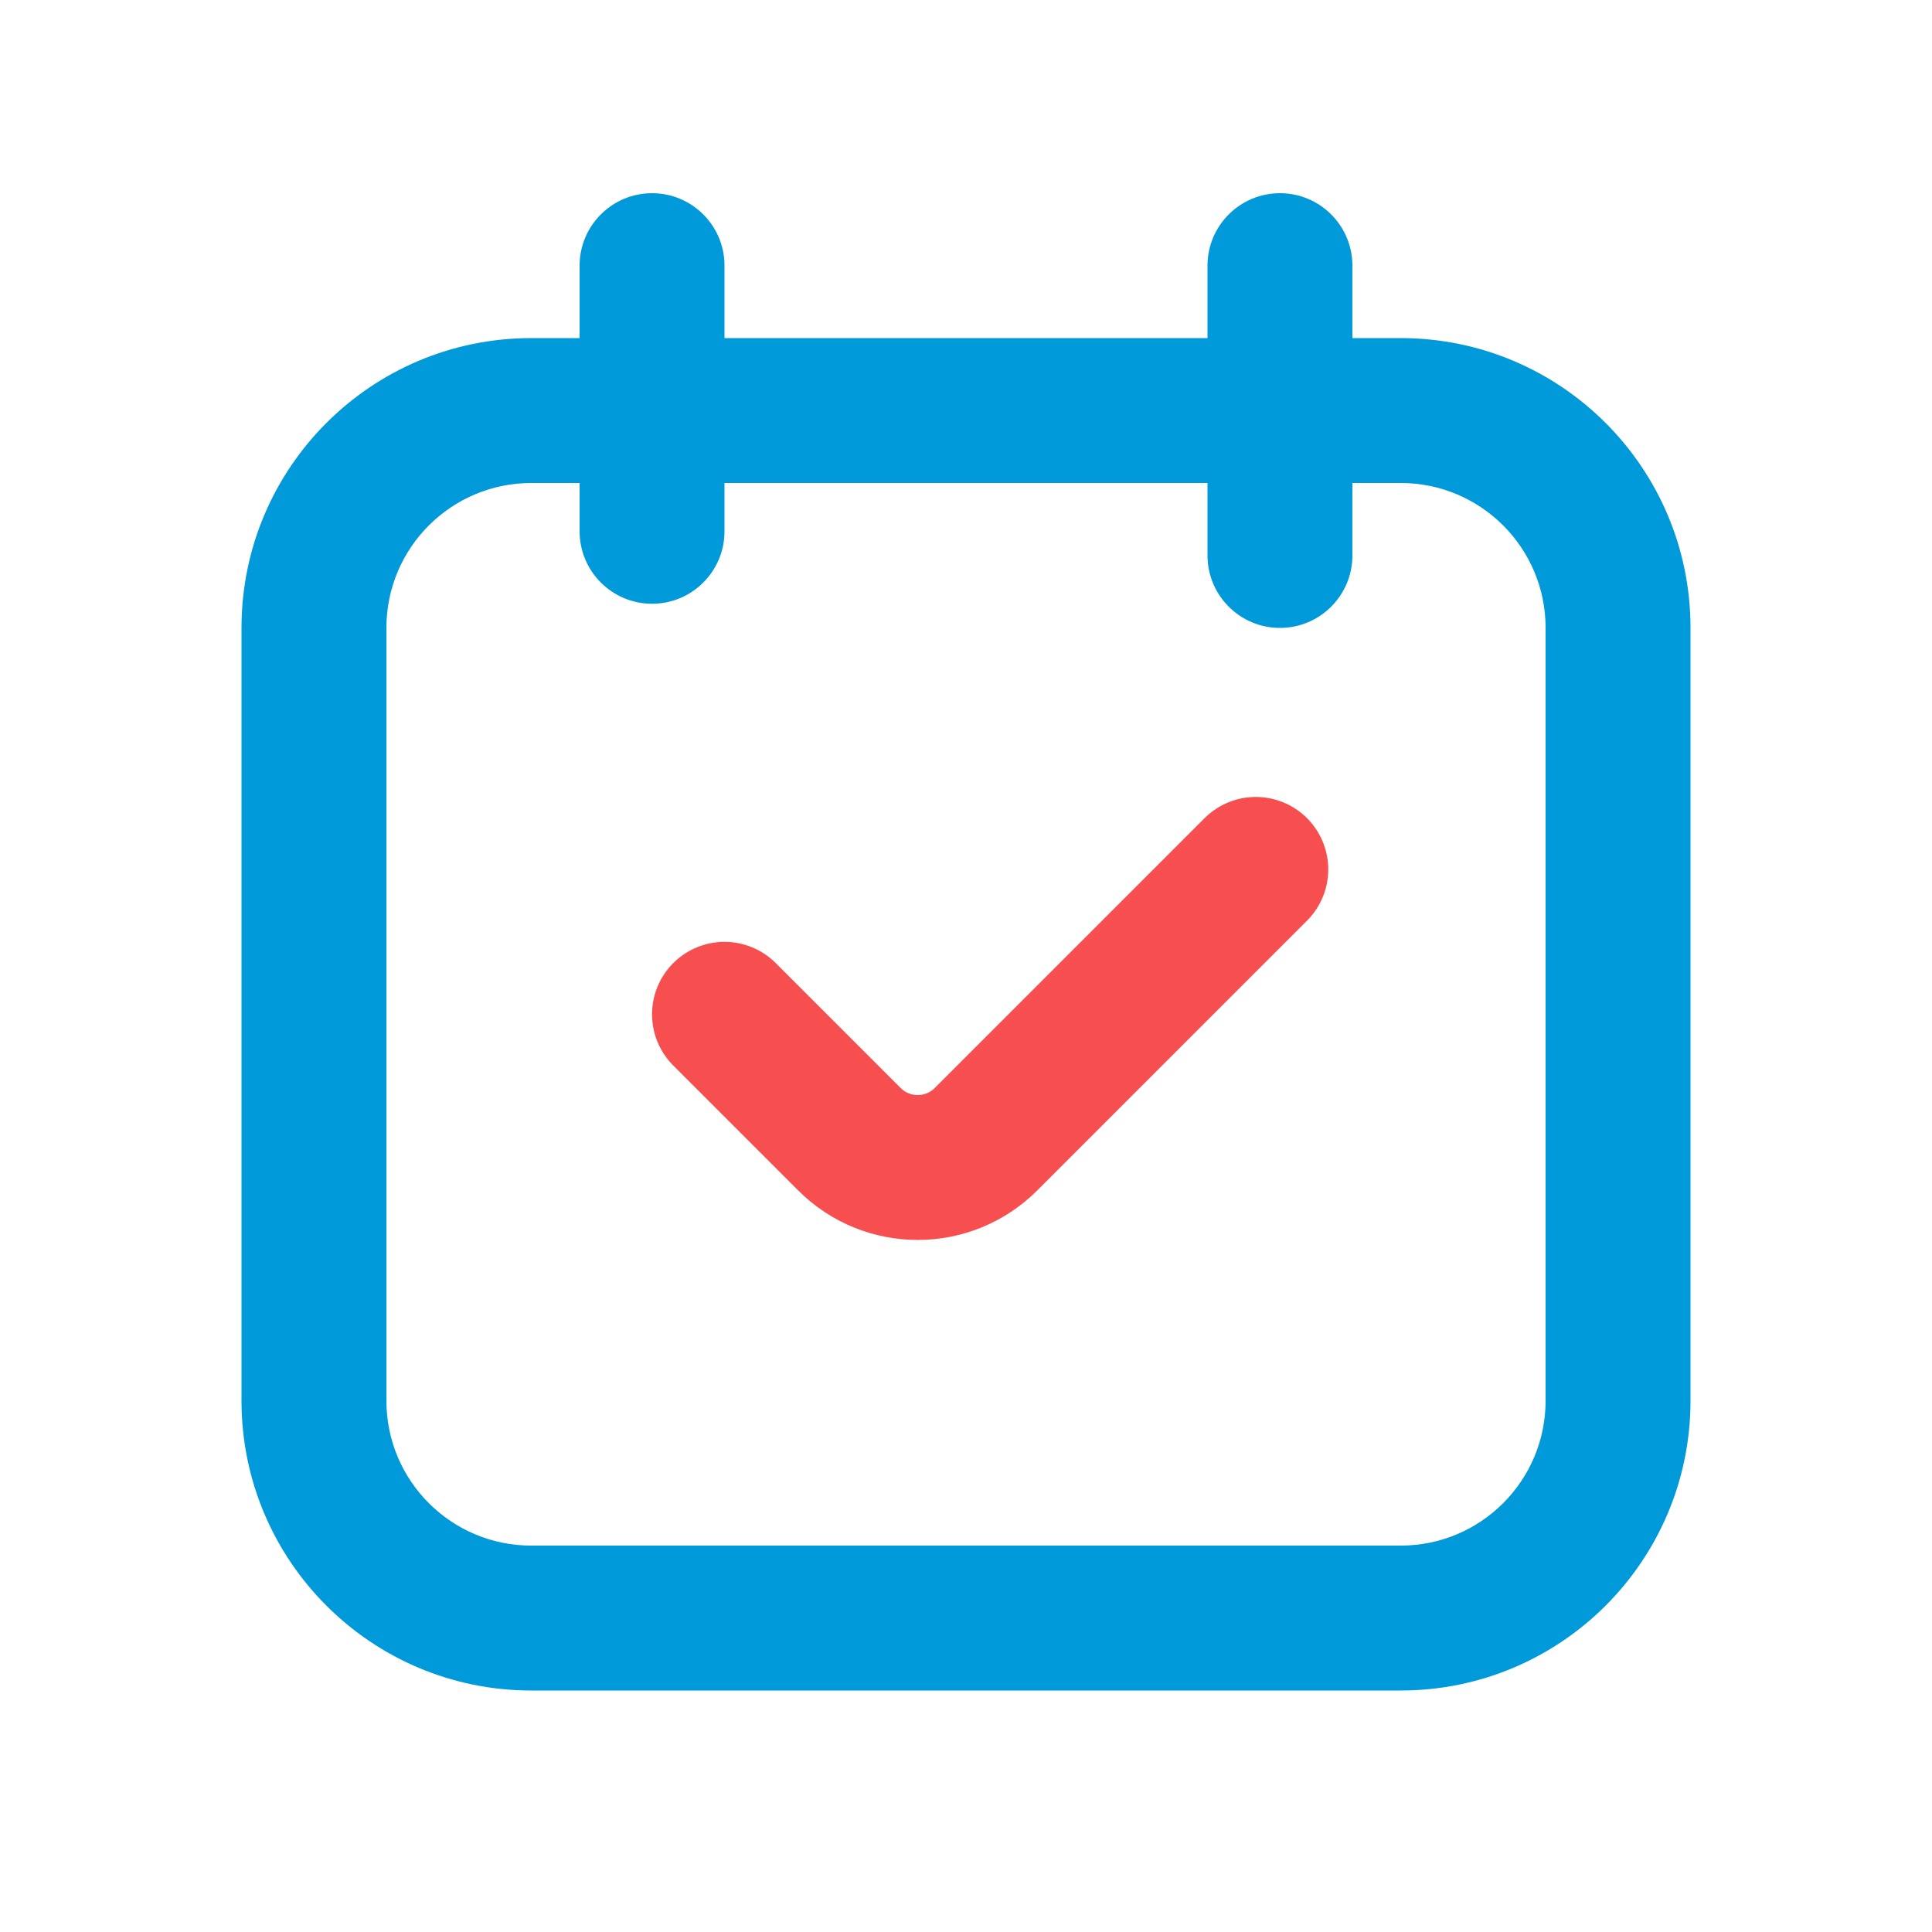 <svg width="40" height="40" viewBox="0 0 40 40" fill="none" xmlns="http://www.w3.org/2000/svg">
<path fill-rule="evenodd" clip-rule="evenodd" d="M13.5 4C14.328 4 15 4.672 15 5.5V7H25V5.5C25 4.672 25.672 4 26.5 4C27.328 4 28 4.672 28 5.5V7H29C32.314 7 35 9.686 35 13V29C35 32.314 32.314 35 29 35H11C7.686 35 5 32.314 5 29V13C5 9.686 7.686 7 11 7H12V5.5C12 4.672 12.672 4 13.5 4ZM12 10H11C9.343 10 8 11.343 8 13V29C8 30.657 9.343 32 11 32H29C30.657 32 32 30.657 32 29V13C32 11.343 30.657 10 29 10H28V11.5C28 12.328 27.328 13 26.5 13C25.672 13 25 12.328 25 11.5V10H15V11C15 11.828 14.328 12.5 13.5 12.5C12.672 12.5 12 11.828 12 11V10Z" fill="#0099D9"/>
<path d="M15 21L17.586 23.586C18.367 24.367 19.633 24.367 20.414 23.586L26 18" stroke="#F74F4F" stroke-width="3" stroke-linecap="round"/>
</svg>
